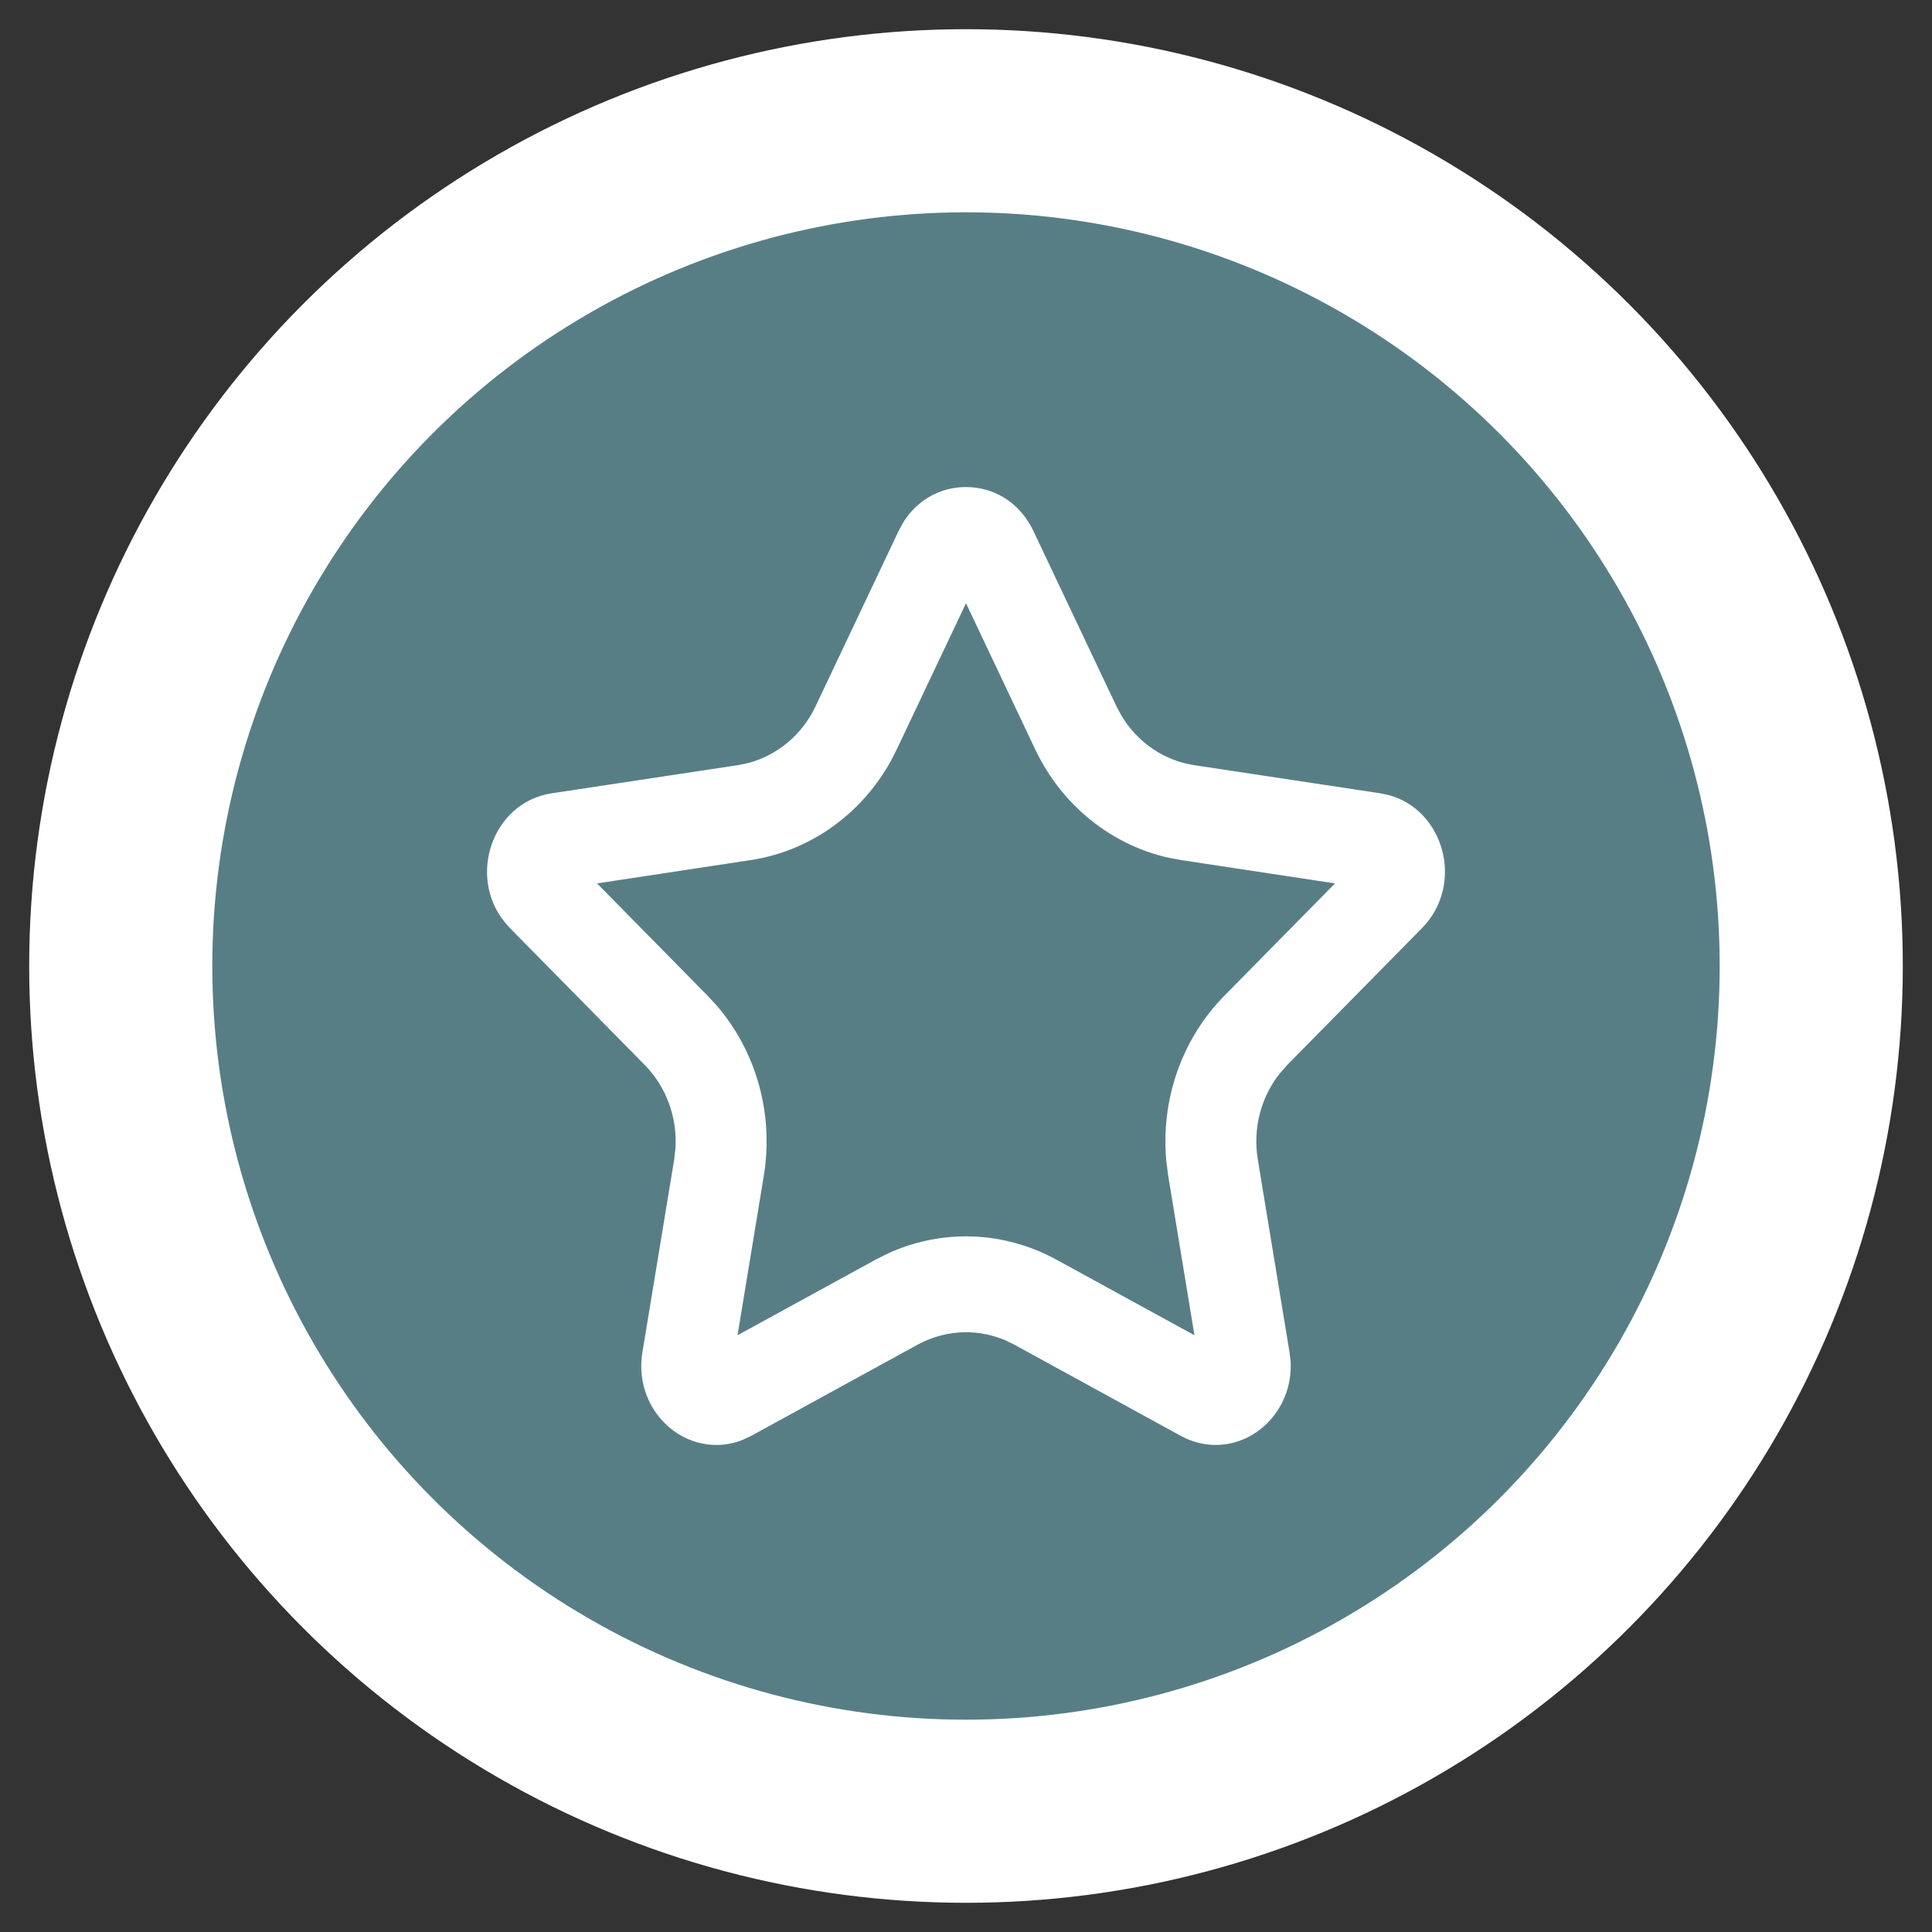 <?xml version="1.0" encoding="UTF-8"?>
<svg width="32px" height="32px" viewBox="0 0 32 32" version="1.1" xmlns="http://www.w3.org/2000/svg" xmlns:xlink="http://www.w3.org/1999/xlink">
    <rect x="0" y="0" width="32" height="32" fill="#333333" stroke="none"/>
    <!-- Generator: sketchtool 63.1 (101010) - https://sketch.com -->
    <title>0F9A7D6E-88FB-437E-87E6-6214193C2AF2</title>
    <desc>Created with sketchtool.</desc>
    <g id="Page-1" stroke="none" stroke-width="1" fill="none" fill-rule="evenodd">
        <g id="200617_staff_listing" transform="translate(-379, -366)">
            <g id="Group-10" transform="translate(230, 271)">
                <g id="star" transform="translate(151, 97)">
                    <circle id="Oval" stroke="#FFFFFF" stroke-width="3.033" fill="#587E85" fill-rule="nonzero" cx="14" cy="14" r="14"></circle>
                    <path d="M14,6.067 C14.47,6.067 14.896,6.33 15.115,6.792 L15.115,6.792 L16.493,9.701 L16.575,9.853 C16.838,10.295 17.279,10.598 17.783,10.674 L17.783,10.674 L20.865,11.14 L20.994,11.167 C21.92,11.409 22.265,12.649 21.552,13.373 L21.552,13.373 L19.322,15.638 L19.197,15.78 C18.884,16.174 18.749,16.693 18.833,17.203 L18.833,17.203 L19.359,20.401 L19.376,20.544 C19.422,21.299 18.843,21.933 18.133,21.933 C17.937,21.933 17.743,21.883 17.557,21.782 L17.557,21.782 L14.8,20.272 L14.648,20.198 C14.442,20.111 14.222,20.066 14,20.066 C13.723,20.066 13.448,20.136 13.2,20.271 L13.2,20.271 L10.443,21.782 L10.303,21.848 C10.16,21.905 10.014,21.933 9.867,21.933 C9.113,21.933 8.506,21.218 8.64,20.401 L8.64,20.401 L9.167,17.203 L9.188,17.011 C9.218,16.502 9.034,16 8.678,15.638 L8.678,15.638 L6.447,13.373 L6.357,13.271 C5.739,12.504 6.159,11.289 7.136,11.14 L7.136,11.14 L10.218,10.674 L10.383,10.641 C10.871,10.515 11.284,10.172 11.507,9.701 L11.507,9.701 L12.885,6.792 L12.965,6.645 C13.199,6.274 13.582,6.067 14,6.067 Z M14,7.991 L12.854,10.41 L12.755,10.605 C12.263,11.492 11.409,12.099 10.432,12.246 L10.432,12.246 L7.889,12.632 L9.722,14.494 L9.879,14.664 C10.53,15.426 10.818,16.459 10.651,17.475 L10.651,17.475 L10.216,20.116 L12.506,18.862 L12.706,18.762 C13.113,18.575 13.556,18.478 14,18.478 C14.518,18.478 15.035,18.611 15.494,18.862 L15.494,18.862 L17.784,20.116 L17.349,17.475 L17.319,17.24 C17.221,16.224 17.571,15.212 18.278,14.494 L18.278,14.494 L20.112,12.632 L17.568,12.246 L17.361,12.208 C16.403,11.995 15.584,11.336 15.146,10.411 L15.146,10.411 L14,7.991 Z" id="Combined-Shape" fill="#FFFFFF"></path>
                </g>
            </g>
        </g>
    </g>
</svg>